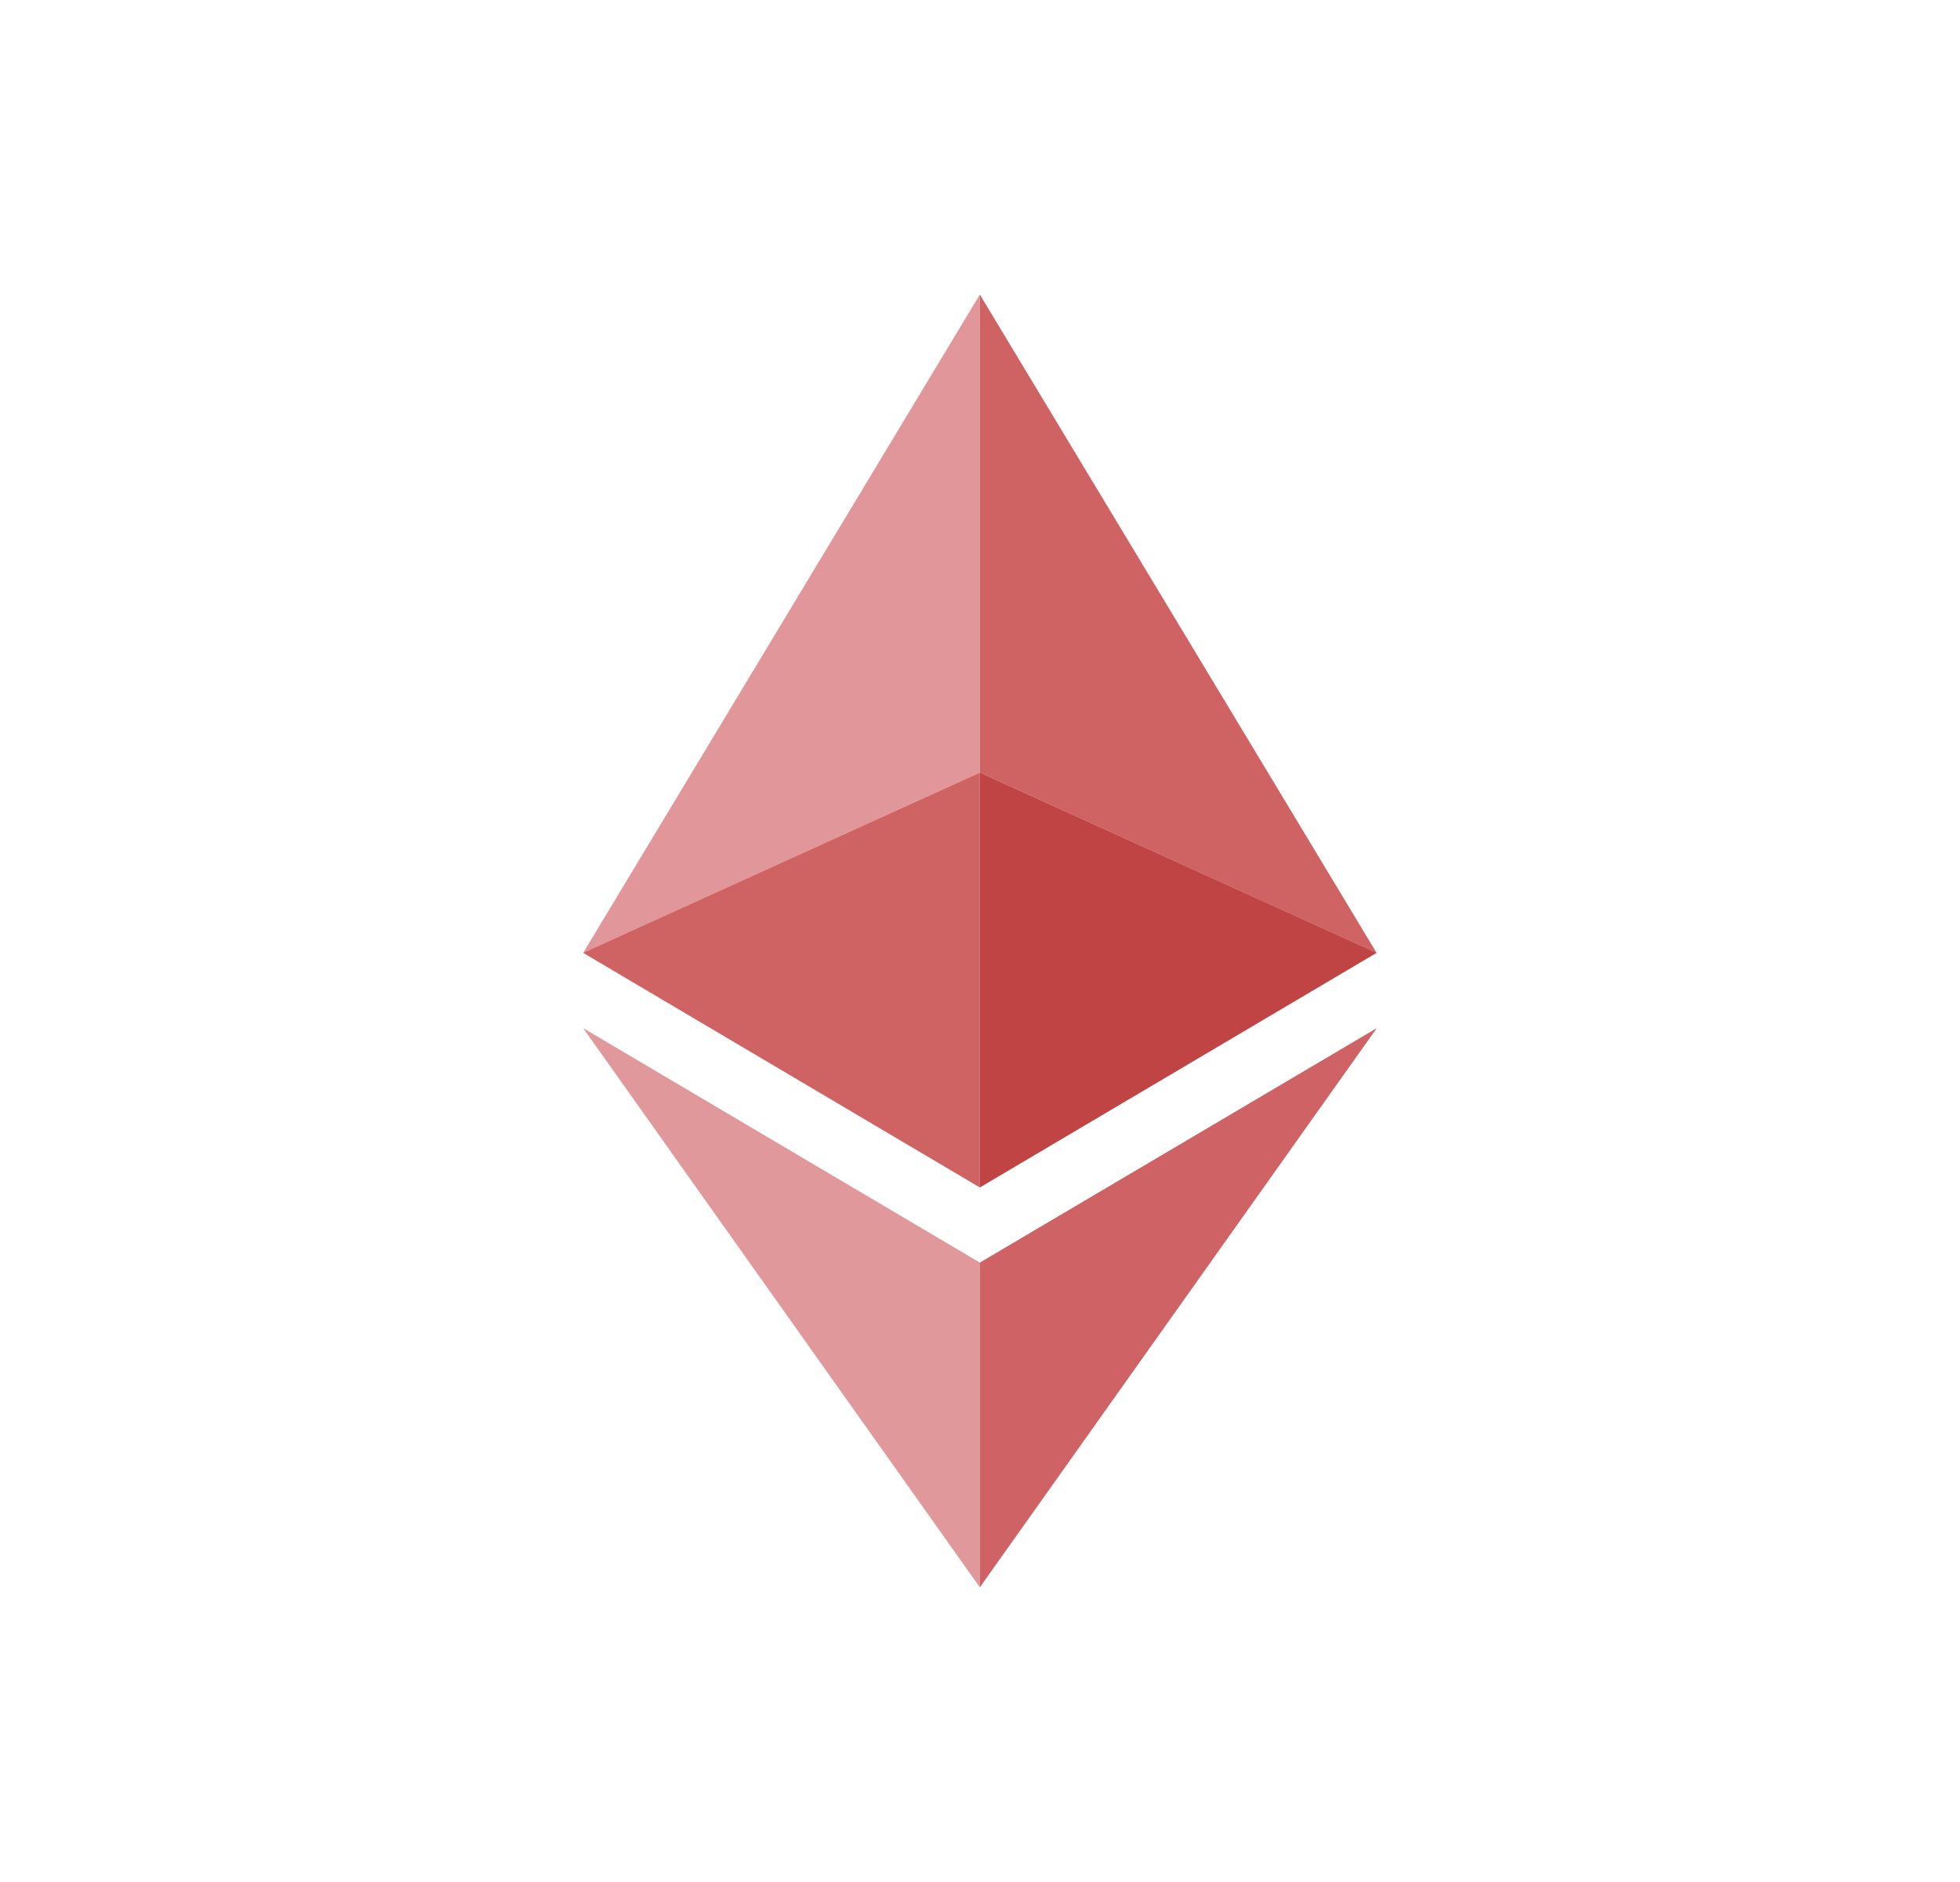 <svg width="25" height="24" viewBox="0 0 25 24" fill="none" xmlns="http://www.w3.org/2000/svg">
<path d="M12.498 3.756L7.438 12.152L12.498 9.852V3.756Z" fill="#E1979A"/>
<path d="M12.498 9.852L7.438 12.151L12.498 15.143V9.852Z" fill="#CF6364"/>
<path d="M17.559 12.152L12.498 3.756V9.852L17.559 12.152Z" fill="#CF6364"/>
<path d="M12.498 15.143L17.559 12.151L12.498 9.852V15.143Z" fill="#BF4443"/>
<path d="M7.438 13.111L12.498 20.242V16.101L7.438 13.111Z" fill="#E0989A"/>
<path d="M12.498 16.101V20.242L17.561 13.111L12.498 16.101Z" fill="#CE6264"/>
</svg>
